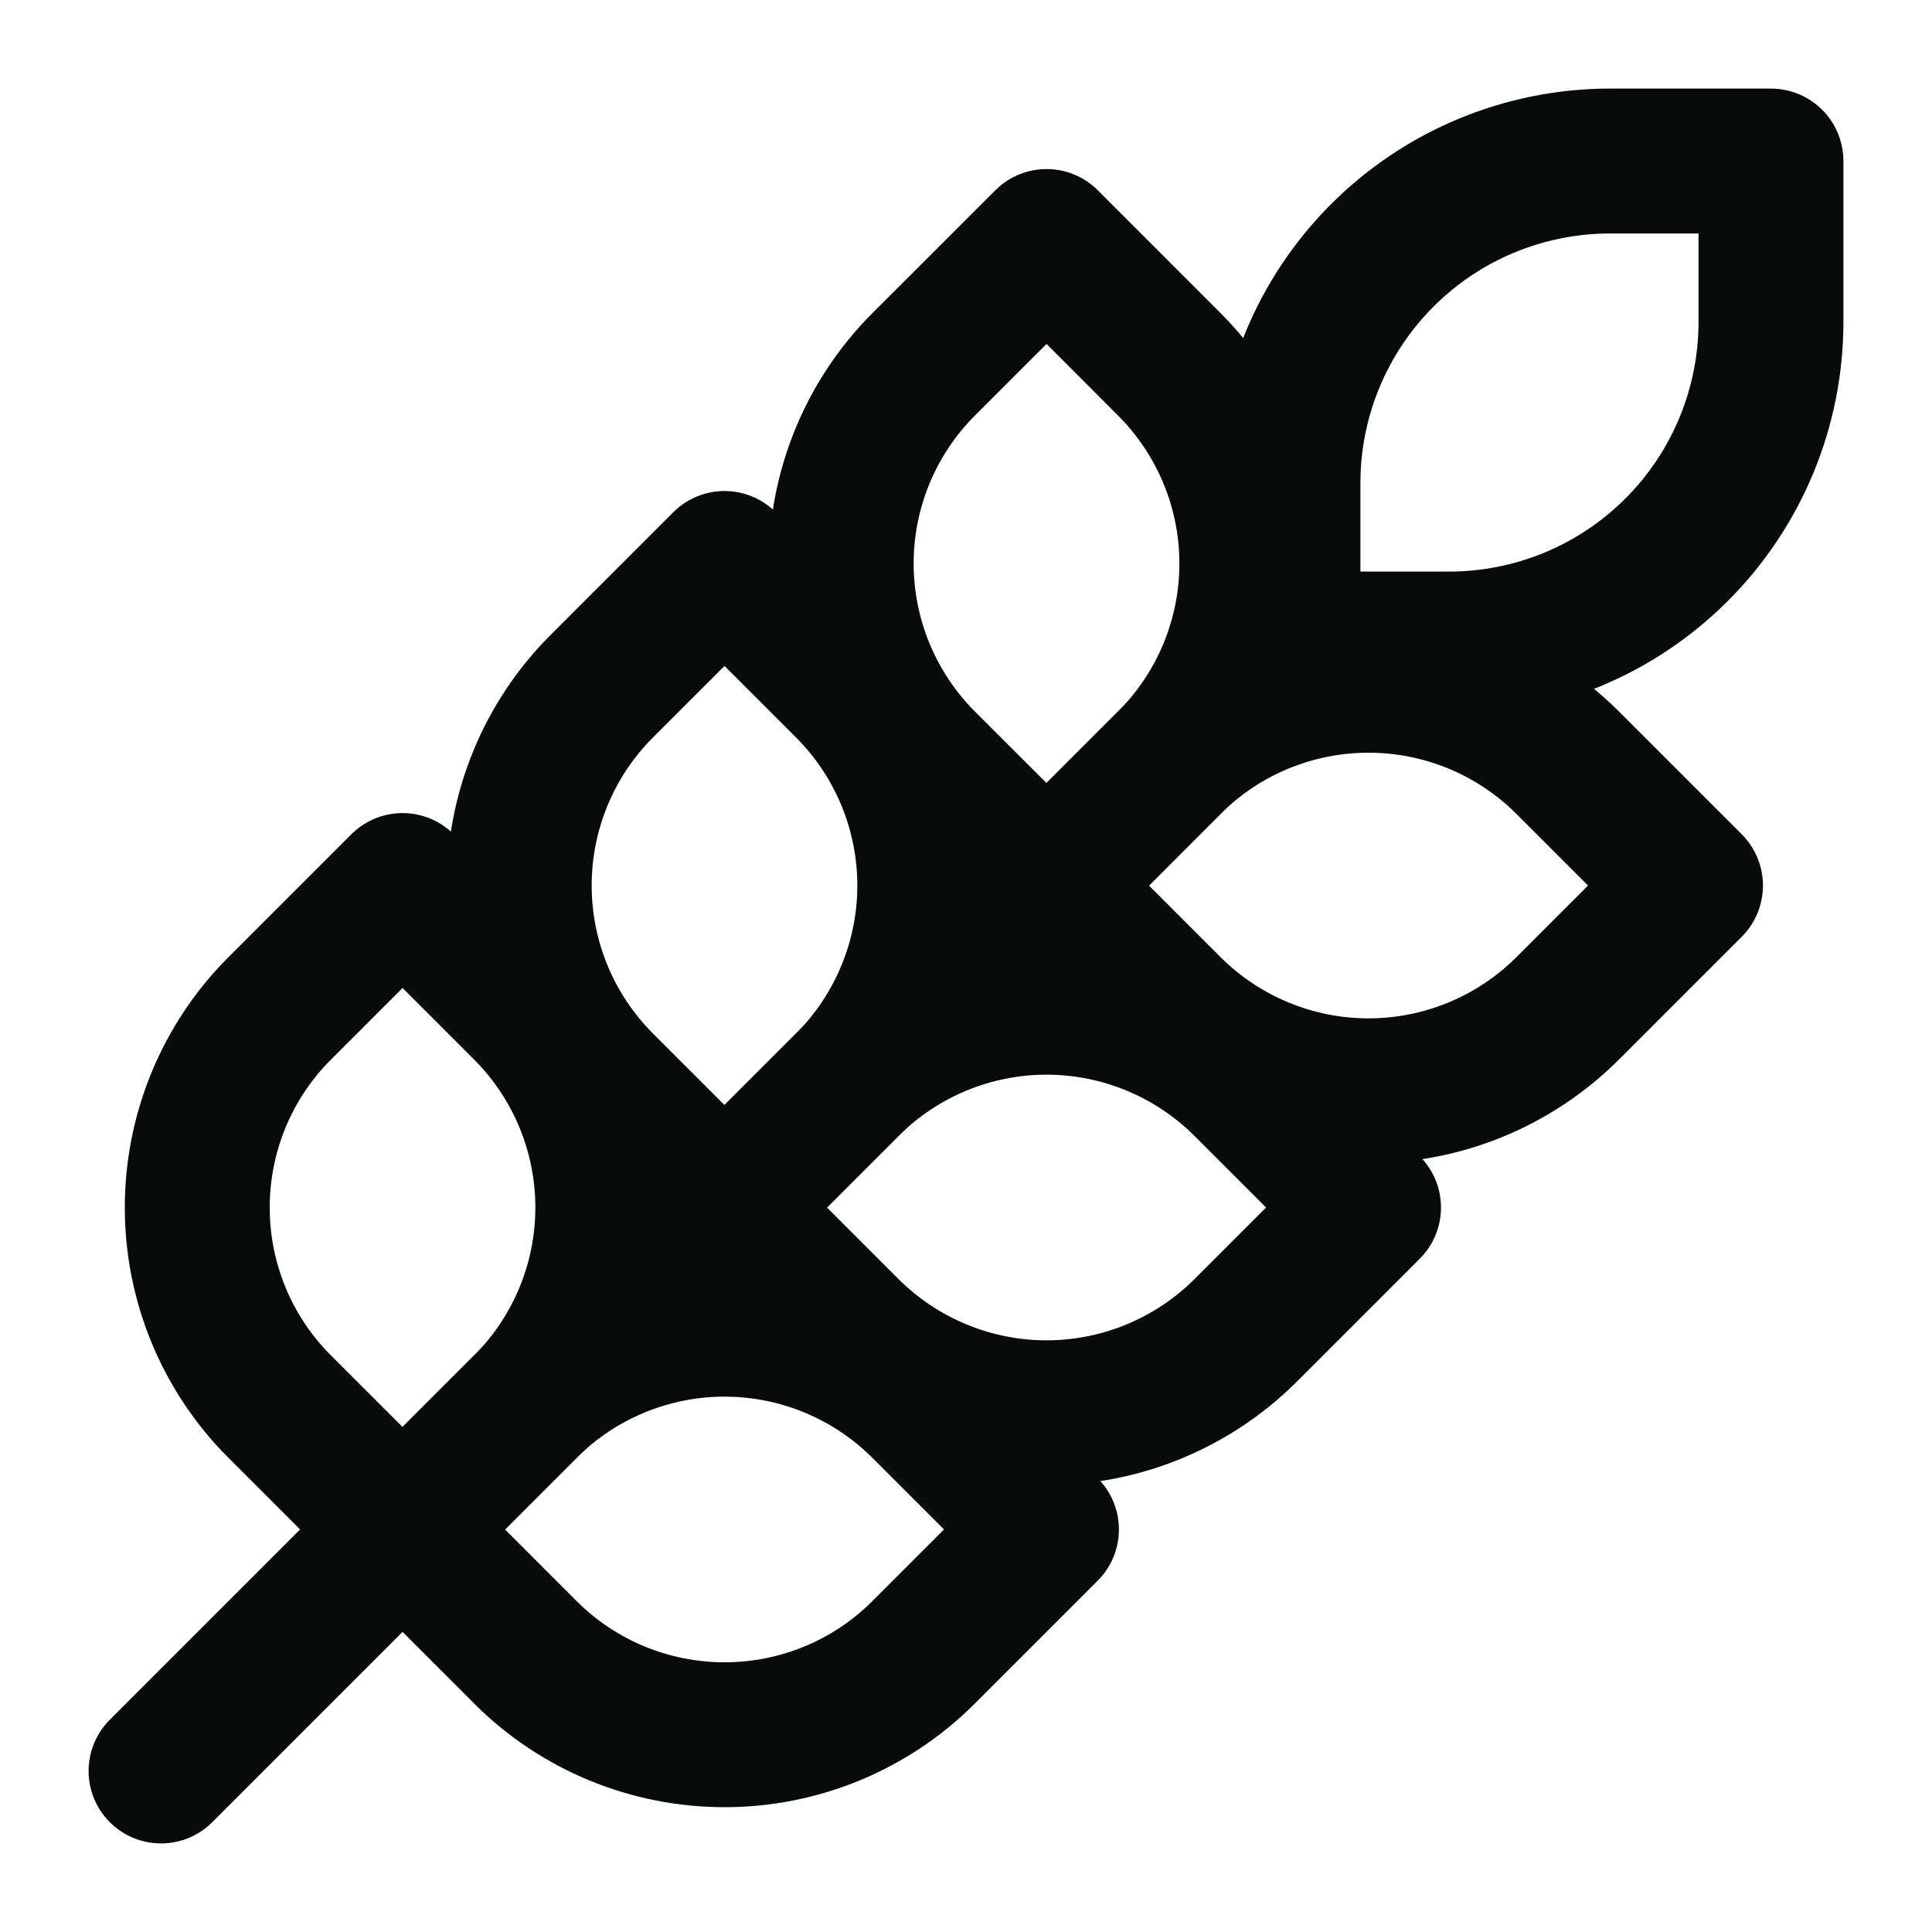 <svg width="20" height="20" viewBox="0 0 20 20" fill="none" xmlns="http://www.w3.org/2000/svg">
<g clip-path="url(#clip0_380_3032)">
<path d="M1.667 18.333L13.333 6.667" stroke="#090A0A" stroke-width="1.5" stroke-linecap="round" stroke-linejoin="round"/>
<path d="M2.892 10.442L4.167 9.167L5.442 10.442C5.986 10.988 6.292 11.729 6.292 12.5C6.292 13.272 5.986 14.012 5.442 14.558L4.167 15.833L2.892 14.558C2.347 14.012 2.042 13.272 2.042 12.5C2.042 11.729 2.347 10.988 2.892 10.442Z" stroke="#090A0A" stroke-width="1.5" stroke-linecap="round" stroke-linejoin="round"/>
<path d="M6.225 7.108L7.5 5.833L8.775 7.108C9.319 7.655 9.625 8.395 9.625 9.167C9.625 9.938 9.319 10.678 8.775 11.225L7.5 12.5L6.225 11.225C5.68 10.678 5.375 9.938 5.375 9.167C5.375 8.395 5.68 7.655 6.225 7.108Z" stroke="#090A0A" stroke-width="1.5" stroke-linecap="round" stroke-linejoin="round"/>
<path d="M9.558 3.775L10.834 2.5L12.108 3.775C12.653 4.322 12.959 5.062 12.959 5.833C12.959 6.605 12.653 7.345 12.108 7.892L10.834 9.167L9.558 7.892C9.014 7.345 8.708 6.605 8.708 5.833C8.708 5.062 9.014 4.322 9.558 3.775Z" stroke="#090A0A" stroke-width="1.5" stroke-linecap="round" stroke-linejoin="round"/>
<path d="M16.667 1.667H18.333V3.333C18.333 4.217 17.982 5.065 17.357 5.69C16.732 6.316 15.884 6.667 15 6.667H13.333V5C13.333 4.116 13.685 3.268 14.31 2.643C14.935 2.018 15.783 1.667 16.667 1.667Z" stroke="#090A0A" stroke-width="1.5" stroke-linecap="round" stroke-linejoin="round"/>
<path d="M9.558 14.558L10.833 15.833L9.558 17.108C9.012 17.653 8.272 17.958 7.5 17.958C6.729 17.958 5.988 17.653 5.442 17.108L4.167 15.833L5.442 14.558C5.988 14.014 6.729 13.708 7.5 13.708C8.272 13.708 9.012 14.014 9.558 14.558Z" stroke="#090A0A" stroke-width="1.5" stroke-linecap="round" stroke-linejoin="round"/>
<path d="M12.892 11.225L14.167 12.5L12.892 13.775C12.345 14.319 11.605 14.625 10.833 14.625C10.062 14.625 9.322 14.319 8.775 13.775L7.5 12.5L8.775 11.225C9.322 10.681 10.062 10.375 10.833 10.375C11.605 10.375 12.345 10.681 12.892 11.225Z" stroke="#090A0A" stroke-width="1.5" stroke-linecap="round" stroke-linejoin="round"/>
<path d="M16.225 7.892L17.5 9.167L16.225 10.442C15.678 10.986 14.938 11.292 14.167 11.292C13.395 11.292 12.655 10.986 12.108 10.442L10.833 9.167L12.108 7.892C12.655 7.347 13.395 7.042 14.167 7.042C14.938 7.042 15.678 7.347 16.225 7.892Z" stroke="#090A0A" stroke-width="1.5" stroke-linecap="round" stroke-linejoin="round"/>
</g>
<defs>
<clipPath id="clip0_380_3032">
<rect width="20" height="20" fill="white"/>
</clipPath>
</defs>
</svg>
